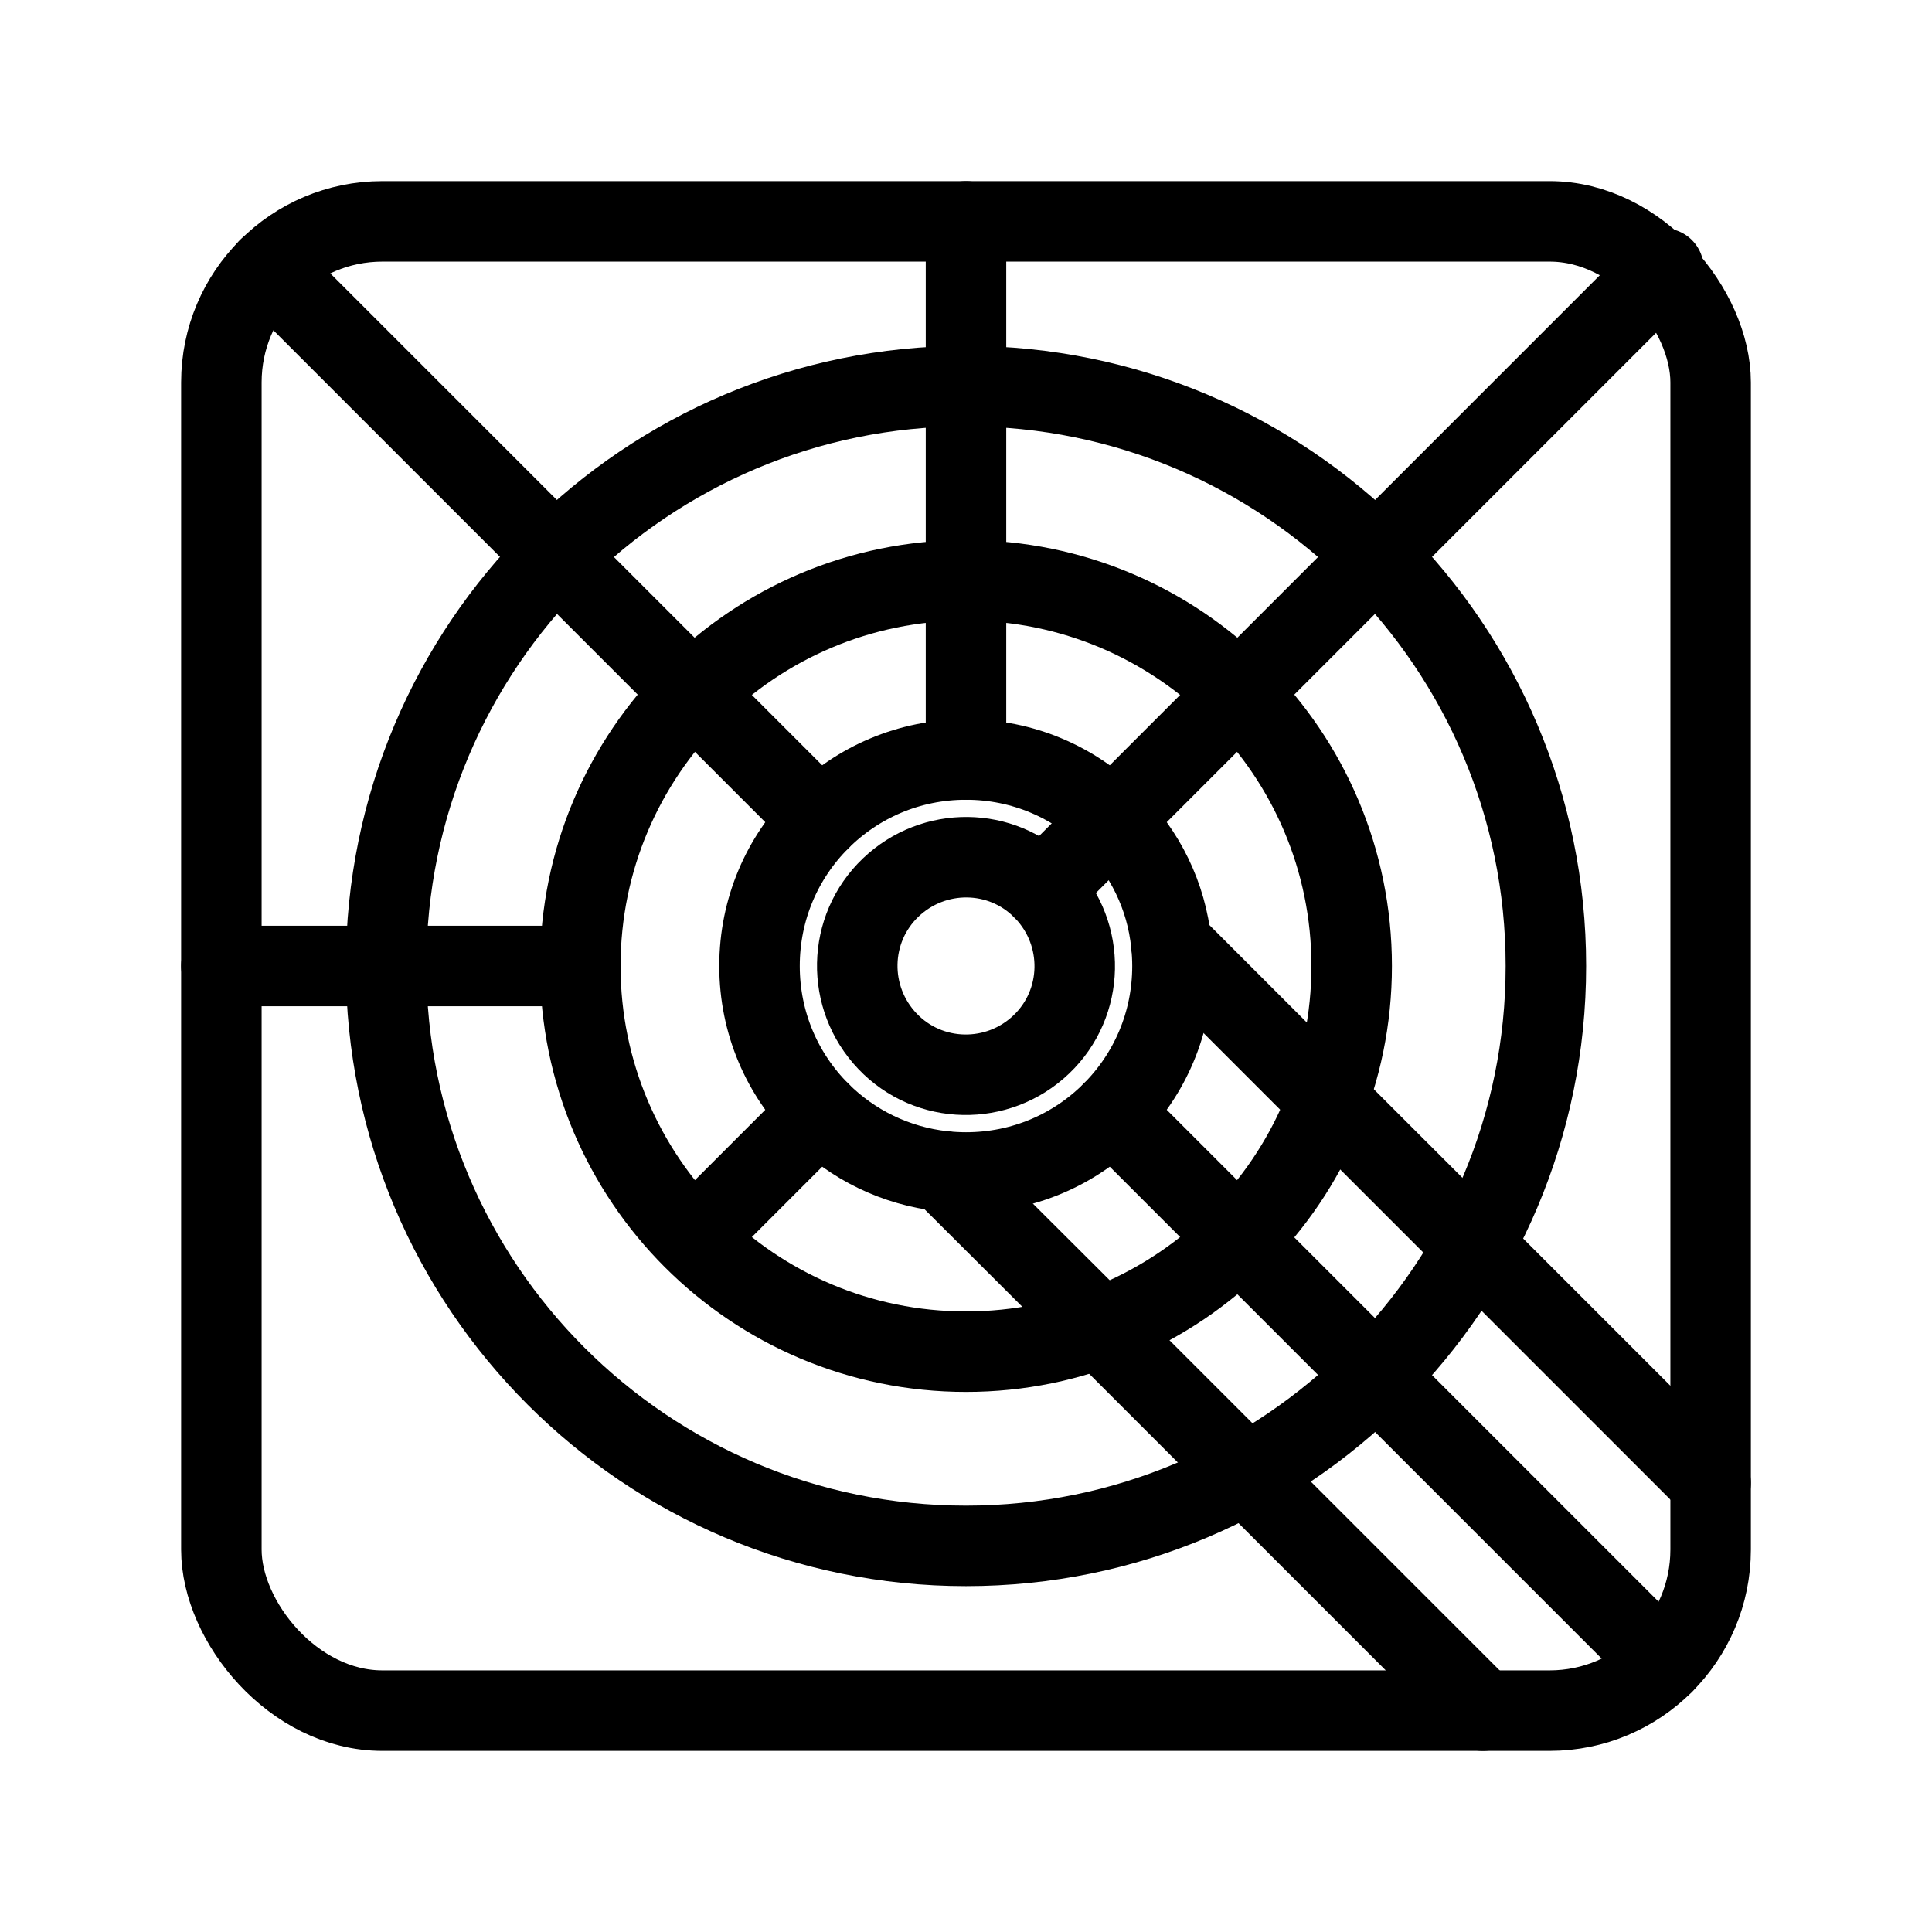 <?xml version="1.0" encoding="UTF-8"?><svg id="b" xmlns="http://www.w3.org/2000/svg" viewBox="0 0 48 48"><defs><style>.c{stroke-width:2px;fill:none;stroke:#000;stroke-linecap:round;stroke-linejoin:round;}</style></defs><line class="c" x1="36.843" y1="42.5" x2="30.931" y2="36.588"/><line class="c" x1="30.931" y1="36.588" x2="27.326" y2="32.983"/><line class="c" x1="27.33" y1="32.98" x2="23.44" y2="29.1"/><line class="c" x1="41.328" y1="41.328" x2="34.16" y2="34.16"/><line class="c" x1="34.16" y1="34.16" x2="30.75" y2="30.75"/><line class="c" x1="30.75" y1="30.75" x2="27.63" y2="27.63"/><line class="c" x1="32.98" y1="27.33" x2="29.1" y2="23.45"/><line class="c" x1="32.982" y1="27.326" x2="36.588" y2="30.931"/><line class="c" x1="36.588" y1="30.931" x2="42.5" y2="36.843"/><line class="c" x1="20.37" y1="27.63" x2="17.24" y2="30.76"/><line class="c" x1="5.5" y1="24" x2="14.418" y2="24"/><polyline class="c" points="24 18.87 24 14.42 24 5.5"/><line class="c" x1="41.328" y1="6.671" x2="25.91" y2="22.09"/><polyline class="c" points="20.37 20.37 17.23 17.23 6.67 6.67"/><path class="c" d="M25.95,22.13c1.03,1.08,1,2.79-.08,3.82s-2.79,1-3.82-.08-1-2.79.08-3.82c1.07-1.02,2.75-1,3.78.04l.04.04"/><path class="c" d="M33.582,24c0,5.292-4.29,9.582-9.582,9.582h0c-5.292,0-9.582-4.29-9.582-9.582h0c0-5.292,4.29-9.582,9.582-9.582s9.582,4.29,9.582,9.582h0"/><path class="c" d="M38.407,24c0,7.957-6.45,14.407-14.407,14.407h0c-7.957,0-14.407-6.45-14.407-14.407h0c0-7.957,6.45-14.407,14.407-14.407h0c7.957,0,14.407,6.45,14.407,14.407h0"/><rect class="c" x="5.5" y="5.5" width="37" height="37" rx="4" ry="4"/><path class="c" d="M29.1,23.45c.02.18.03.37.03.55,0,1.42-.57,2.7-1.5,3.63s-2.21,1.5-3.63,1.5c-.19,0-.37-.01-.56-.03-1.19-.13-2.26-.66-3.07-1.47-.93-.93-1.5-2.21-1.5-3.63s.57-2.7,1.5-3.63,2.21-1.5,3.63-1.5,2.7.57,3.63,1.5c.81.81,1.35,1.88,1.47,3.08"/></svg>